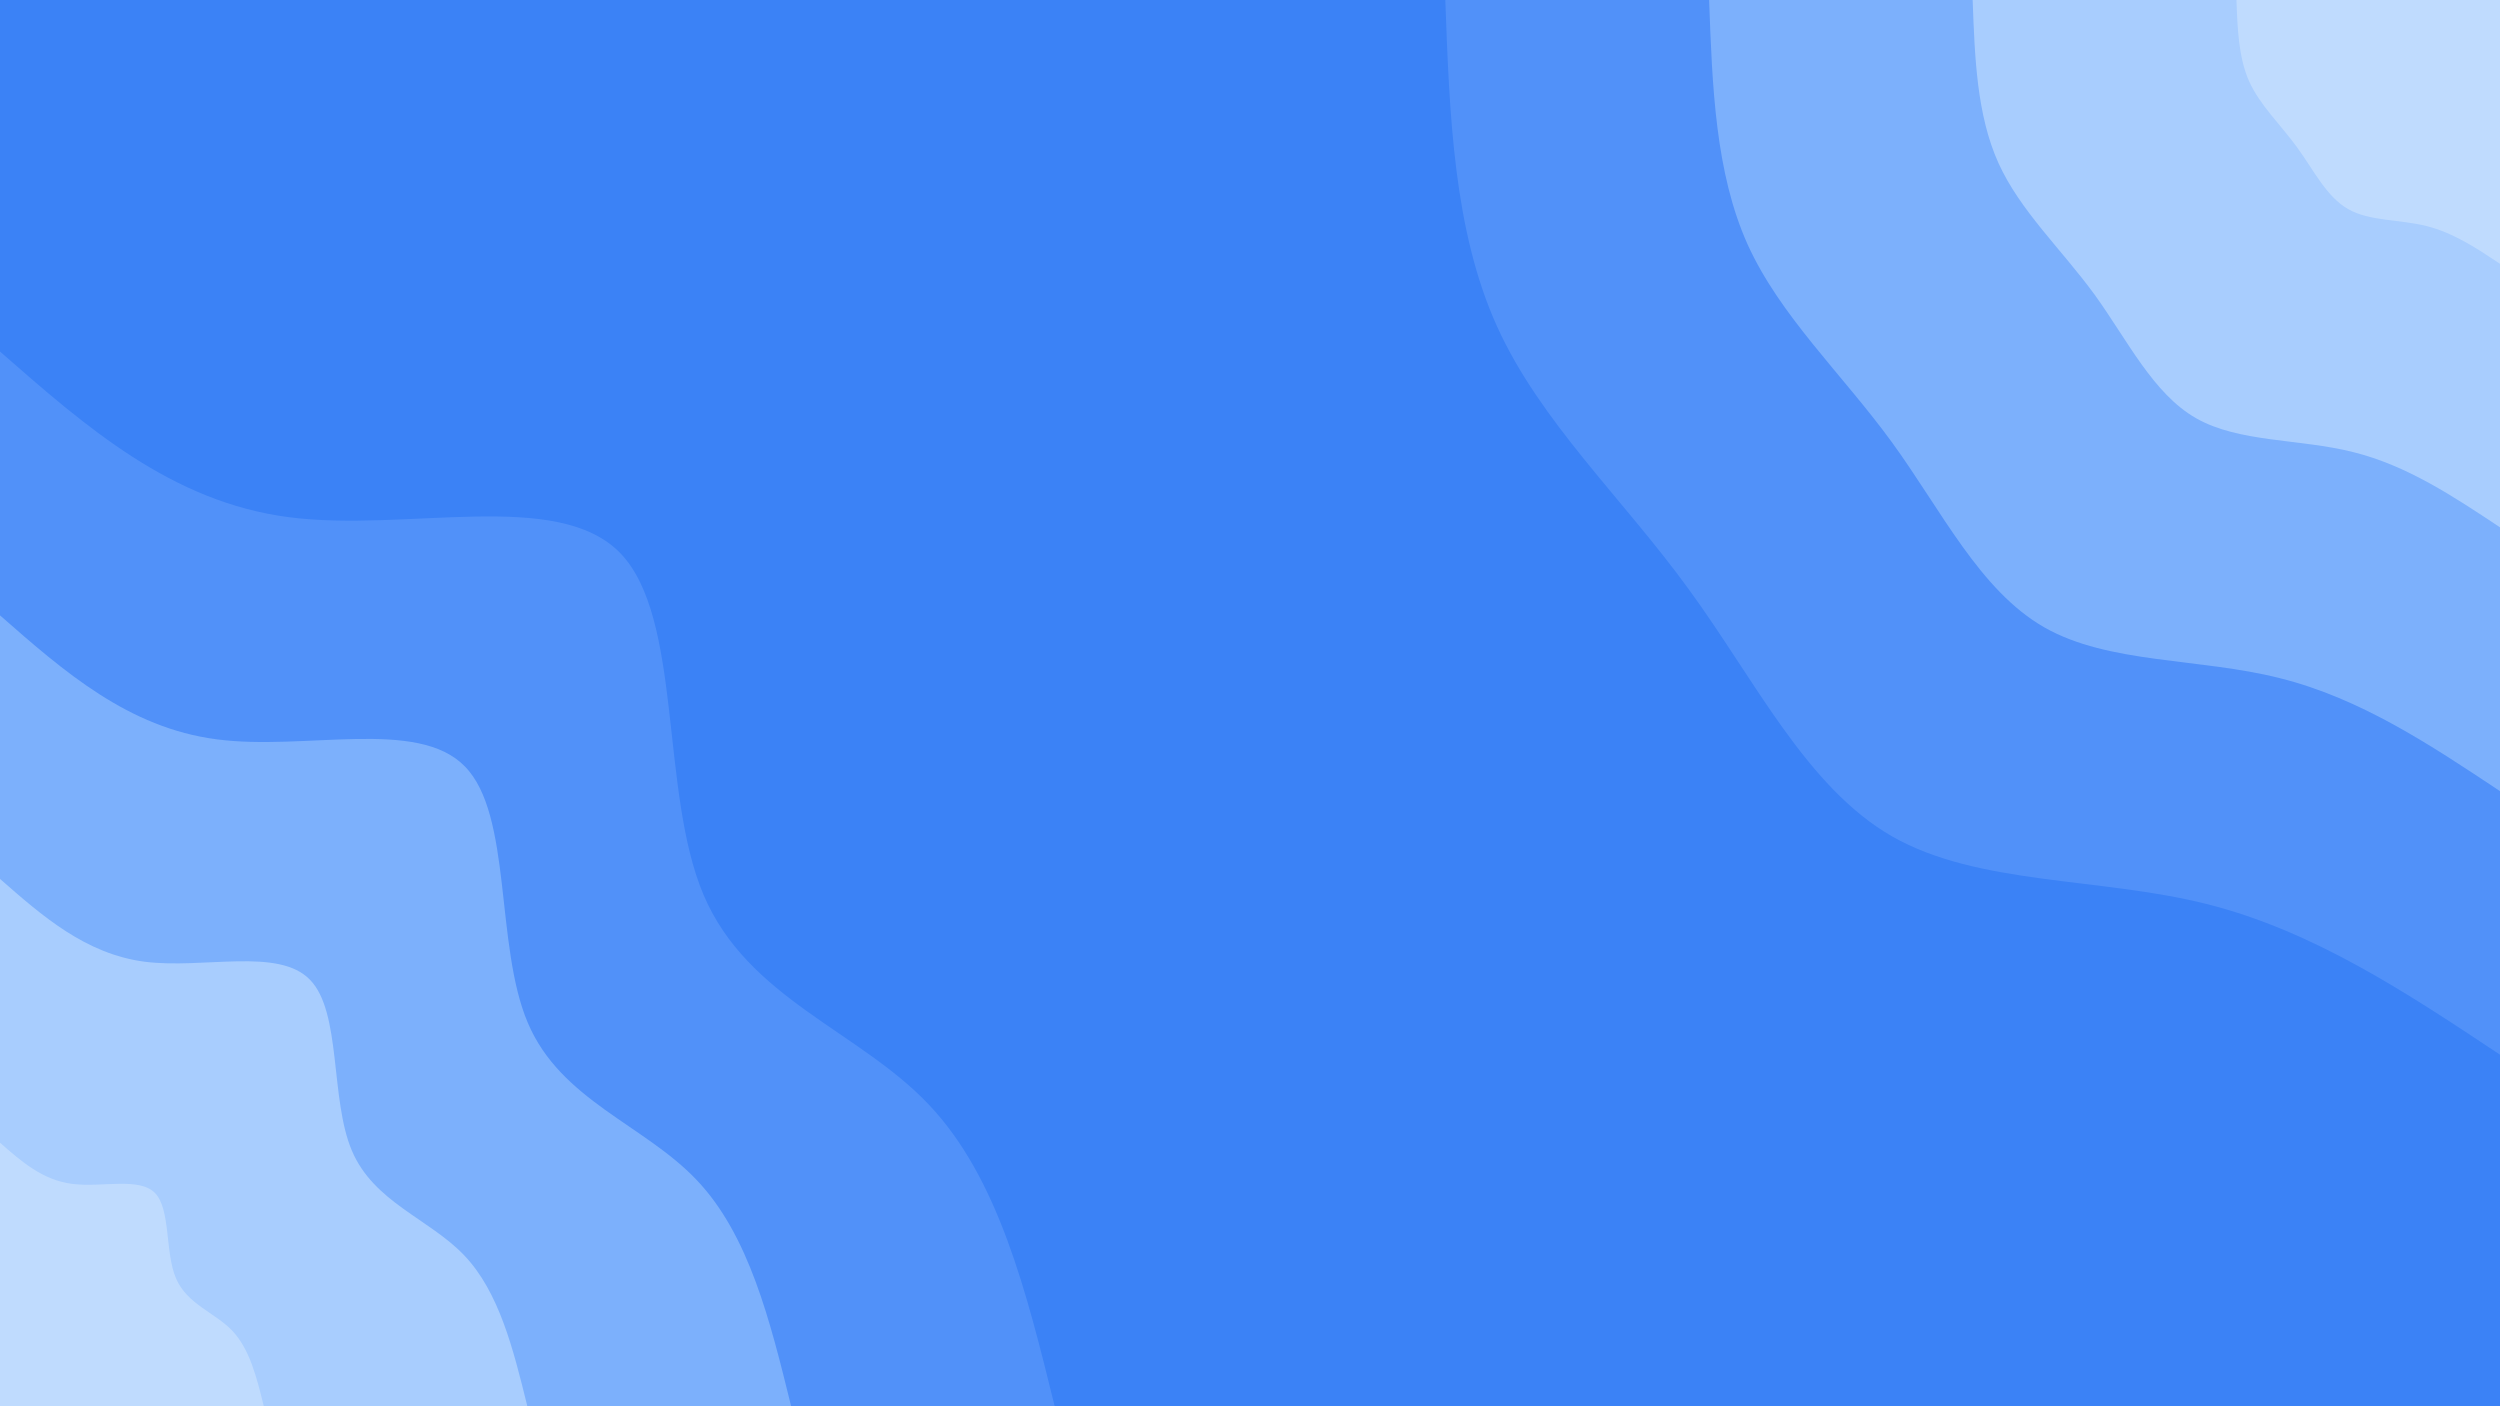 <svg id="visual" viewBox="0 0 960 540" width="960" height="540" xmlns="http://www.w3.org/2000/svg" xmlns:xlink="http://www.w3.org/1999/xlink" version="1.1"><rect x="0" y="0" width="960" height="540" fill="#3b82f6"></rect><defs><linearGradient id="grad1_0" x1="43.8%" y1="0%" x2="100%" y2="100%"><stop offset="14.444%" stop-color="#bfdbfe" stop-opacity="1"></stop><stop offset="85.556%" stop-color="#bfdbfe" stop-opacity="1"></stop></linearGradient></defs><defs><linearGradient id="grad1_1" x1="43.8%" y1="0%" x2="100%" y2="100%"><stop offset="14.444%" stop-color="#bfdbfe" stop-opacity="1"></stop><stop offset="85.556%" stop-color="#92befd" stop-opacity="1"></stop></linearGradient></defs><defs><linearGradient id="grad1_2" x1="43.8%" y1="0%" x2="100%" y2="100%"><stop offset="14.444%" stop-color="#67a1fb" stop-opacity="1"></stop><stop offset="85.556%" stop-color="#92befd" stop-opacity="1"></stop></linearGradient></defs><defs><linearGradient id="grad1_3" x1="43.8%" y1="0%" x2="100%" y2="100%"><stop offset="14.444%" stop-color="#67a1fb" stop-opacity="1"></stop><stop offset="85.556%" stop-color="#3b82f6" stop-opacity="1"></stop></linearGradient></defs><defs><linearGradient id="grad2_0" x1="0%" y1="0%" x2="56.3%" y2="100%"><stop offset="14.444%" stop-color="#bfdbfe" stop-opacity="1"></stop><stop offset="85.556%" stop-color="#bfdbfe" stop-opacity="1"></stop></linearGradient></defs><defs><linearGradient id="grad2_1" x1="0%" y1="0%" x2="56.3%" y2="100%"><stop offset="14.444%" stop-color="#92befd" stop-opacity="1"></stop><stop offset="85.556%" stop-color="#bfdbfe" stop-opacity="1"></stop></linearGradient></defs><defs><linearGradient id="grad2_2" x1="0%" y1="0%" x2="56.3%" y2="100%"><stop offset="14.444%" stop-color="#92befd" stop-opacity="1"></stop><stop offset="85.556%" stop-color="#67a1fb" stop-opacity="1"></stop></linearGradient></defs><defs><linearGradient id="grad2_3" x1="0%" y1="0%" x2="56.3%" y2="100%"><stop offset="14.444%" stop-color="#3b82f6" stop-opacity="1"></stop><stop offset="85.556%" stop-color="#67a1fb" stop-opacity="1"></stop></linearGradient></defs><g transform="translate(960, 0)"><path d="M0 405C-35.8 381.2 -71.7 357.4 -112.8 347.1C-153.9 336.8 -200.4 340 -233.4 321.2C-266.3 302.3 -285.9 261.4 -311.5 226.3C-337 191.2 -368.6 161.9 -385.2 125.2C-401.8 88.4 -403.4 44.2 -405 0L0 0Z" fill="#5191f9"></path><path d="M0 303.8C-26.9 285.9 -53.7 268.1 -84.6 260.4C-115.4 252.6 -150.3 255 -175 240.9C-199.8 226.7 -214.4 196.1 -233.6 169.7C-252.8 143.4 -276.4 121.4 -288.9 93.9C-301.3 66.3 -302.5 33.2 -303.7 0L0 0Z" fill="#7cb0fc"></path><path d="M0 202.5C-17.9 190.6 -35.8 178.7 -56.4 173.6C-77 168.4 -100.2 170 -116.7 160.6C-133.2 151.2 -143 130.7 -155.7 113.1C-168.5 95.6 -184.3 80.9 -192.6 62.6C-200.9 44.2 -201.7 22.1 -202.5 0L0 0Z" fill="#a8cdfe"></path><path d="M0 101.3C-9 95.3 -17.9 89.4 -28.2 86.8C-38.5 84.2 -50.1 85 -58.3 80.3C-66.6 75.6 -71.5 65.4 -77.9 56.6C-84.3 47.8 -92.1 40.5 -96.3 31.3C-100.4 22.1 -100.8 11.1 -101.2 0L0 0Z" fill="#bfdbfe"></path></g><g transform="translate(0, 540)"><path d="M0 -405C32.9 -376.2 65.7 -347.3 110.9 -341.4C156.2 -335.5 213.8 -352.5 238.1 -327.7C262.3 -302.8 253.3 -236 270.2 -196.3C287.1 -156.6 329.9 -144.1 356.6 -115.9C383.4 -87.7 394.2 -43.8 405 0L0 0Z" fill="#5191f9"></path><path d="M0 -303.7C24.6 -282.1 49.3 -260.5 83.2 -256.1C117.1 -251.6 160.3 -264.4 178.5 -245.7C196.8 -227.1 190 -177 202.7 -147.2C215.3 -117.5 247.4 -108.1 267.5 -86.9C287.6 -65.8 295.7 -32.9 303.8 0L0 0Z" fill="#7cb0fc"></path><path d="M0 -202.5C16.4 -188.1 32.9 -173.7 55.5 -170.7C78.1 -167.8 106.9 -176.3 119 -163.8C131.2 -151.4 126.7 -118 135.1 -98.2C143.5 -78.3 164.9 -72 178.3 -57.9C191.7 -43.8 197.1 -21.9 202.5 0L0 0Z" fill="#a8cdfe"></path><path d="M0 -101.2C8.2 -94 16.4 -86.8 27.7 -85.4C39 -83.9 53.4 -88.1 59.5 -81.9C65.6 -75.7 63.3 -59 67.6 -49.1C71.8 -39.2 82.5 -36 89.2 -29C95.9 -21.9 98.6 -11 101.3 0L0 0Z" fill="#bfdbfe"></path></g></svg>